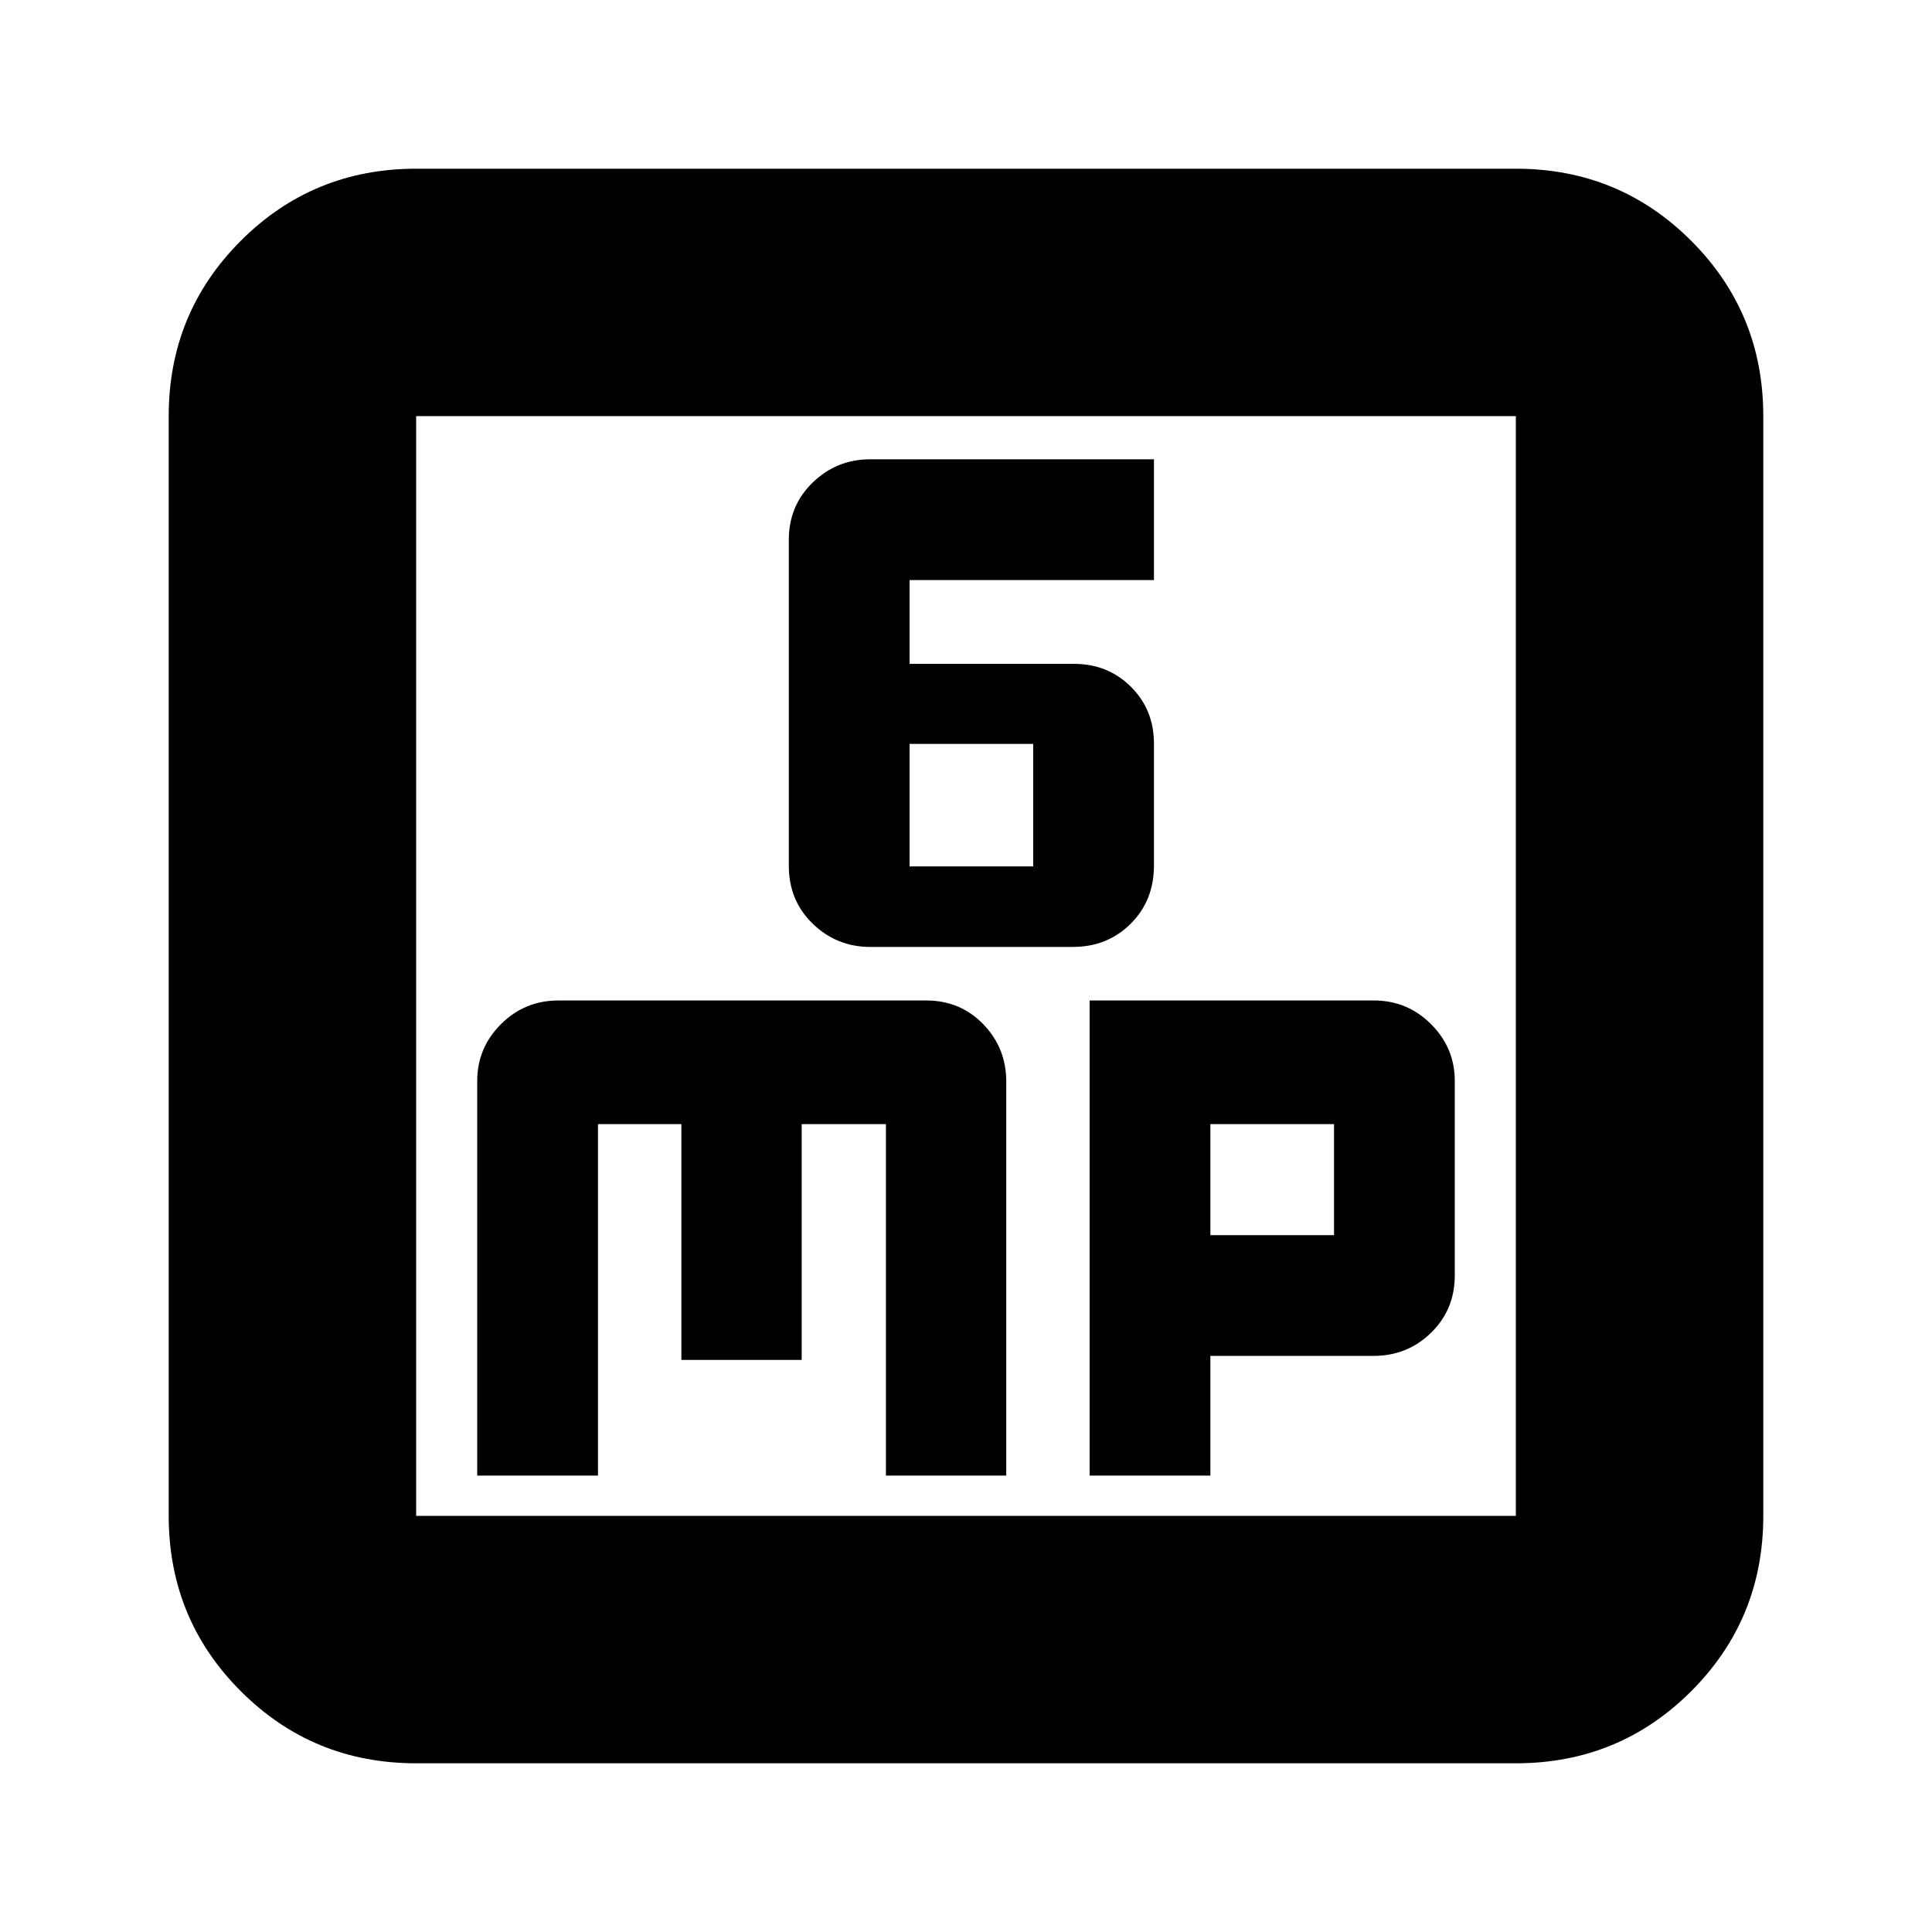 <svg xmlns="http://www.w3.org/2000/svg" height="24" viewBox="0 -960 960 960" width="24"><path d="M432.4-489.48h100.71q17.12 0 28.7-11.5 11.58-11.5 11.58-28.94v-60.68q0-16.75-11.44-28.14-11.45-11.4-28.37-11.4h-81.62v-41.64h121.43v-60H432.4q-16.62 0-28.53 11.5t-11.91 28.5v162.03q0 17.27 11.91 28.77t28.53 11.5Zm19.56-40v-60.87h61.43v60.87h-61.43Zm-214.83 302.7h60v-174.65h41.44v117.17h59.78v-117.17h41.86v174.65H500v-195.78q0-16.74-11.44-28.53-11.44-11.78-28.35-11.78H277.48q-16.78 0-28.57 11.78-11.78 11.79-11.78 28.22v196.09Zm304.3 0h60v-59.48h81.09q16.78 0 28.57-11.5 11.78-11.5 11.78-28.5v-96.61q0-16.43-11.78-28.22-11.79-11.78-28.44-11.78H541.43v236.09Zm60-119.48v-55.17h61.44v55.17h-61.44ZM206.78-83.83q-51.3 0-87.13-35.82-35.82-35.83-35.82-87.13v-546.44q0-51.3 35.82-87.13 35.83-35.82 87.13-35.82h546.44q51.3 0 87.13 35.82 35.82 35.83 35.82 87.13v546.44q0 51.3-35.82 87.13-35.83 35.82-87.13 35.82H206.78Zm0-122.95h546.44v-546.44H206.78v546.44Zm0-546.44v546.44-546.44Z"/></svg>